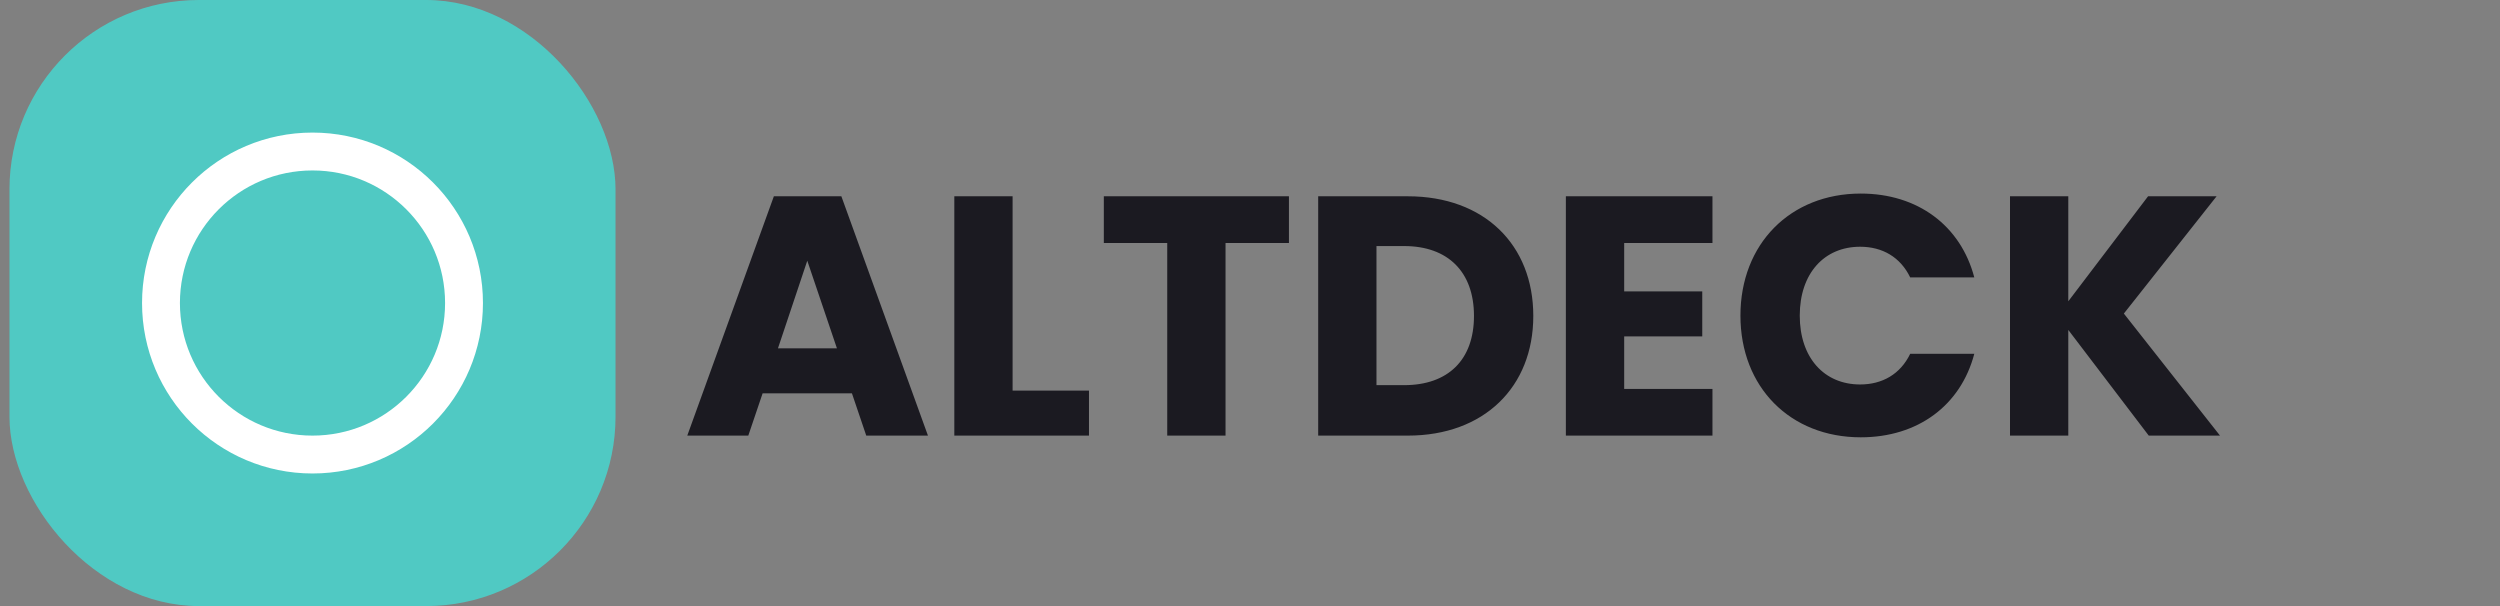 <svg width="132" height="32" viewBox="0 0 132 32" fill="none" xmlns="http://www.w3.org/2000/svg">
<rect x="0" y="0" width="132" height="32" fill="#808080" stroke="none"/>
<path d="M45.738 23H48.996L44.424 10.364H40.86L36.288 23H39.51L40.266 20.768H44.982L45.738 23ZM44.19 18.392H41.076L42.624 13.766L44.19 18.392ZM50.388 10.364V23H57.498V20.624H53.465V10.364H50.388ZM58.282 12.83H61.63V23H64.708V12.83H68.056V10.364H58.282V12.83ZM74.334 10.364H69.6V23H74.334C78.366 23 80.958 20.426 80.958 16.682C80.958 12.92 78.366 10.364 74.334 10.364ZM72.678 20.336V12.992H74.136C76.458 12.992 77.826 14.36 77.826 16.682C77.826 19.004 76.458 20.336 74.136 20.336H72.678ZM90.418 10.364H82.678V23H90.418V20.534H85.757V17.762H89.879V15.386H85.757V12.83H90.418V10.364ZM91.895 16.664C91.895 20.444 94.523 23.09 98.249 23.09C101.255 23.09 103.523 21.416 104.243 18.68H100.859C100.337 19.76 99.383 20.3 98.213 20.3C96.323 20.3 95.027 18.896 95.027 16.664C95.027 14.432 96.323 13.028 98.213 13.028C99.383 13.028 100.337 13.568 100.859 14.648H104.243C103.523 11.912 101.255 10.22 98.249 10.22C94.523 10.22 91.895 12.884 91.895 16.664ZM113.454 23H117.216L112.14 16.556L117.036 10.364H113.418L109.206 15.908V10.364H106.128V23H109.206V17.42L113.454 23Z" fill="#1B1A21"/>
<rect x="0.5" width="32" height="32" rx="10" fill="url(#paint0_linear_75_277)"/>
<circle cx="16.5" cy="16" r="8" stroke="white" stroke-width="2"/>
<defs>
<linearGradient id="paint0_linear_75_277" x1="10.973" y1="5.58767e-07" x2="37.755" y2="5.264" gradientUnits="userSpaceOnUse">
<stop stop-color="#50C9C3"/>
</linearGradient>
</defs>
</svg>

